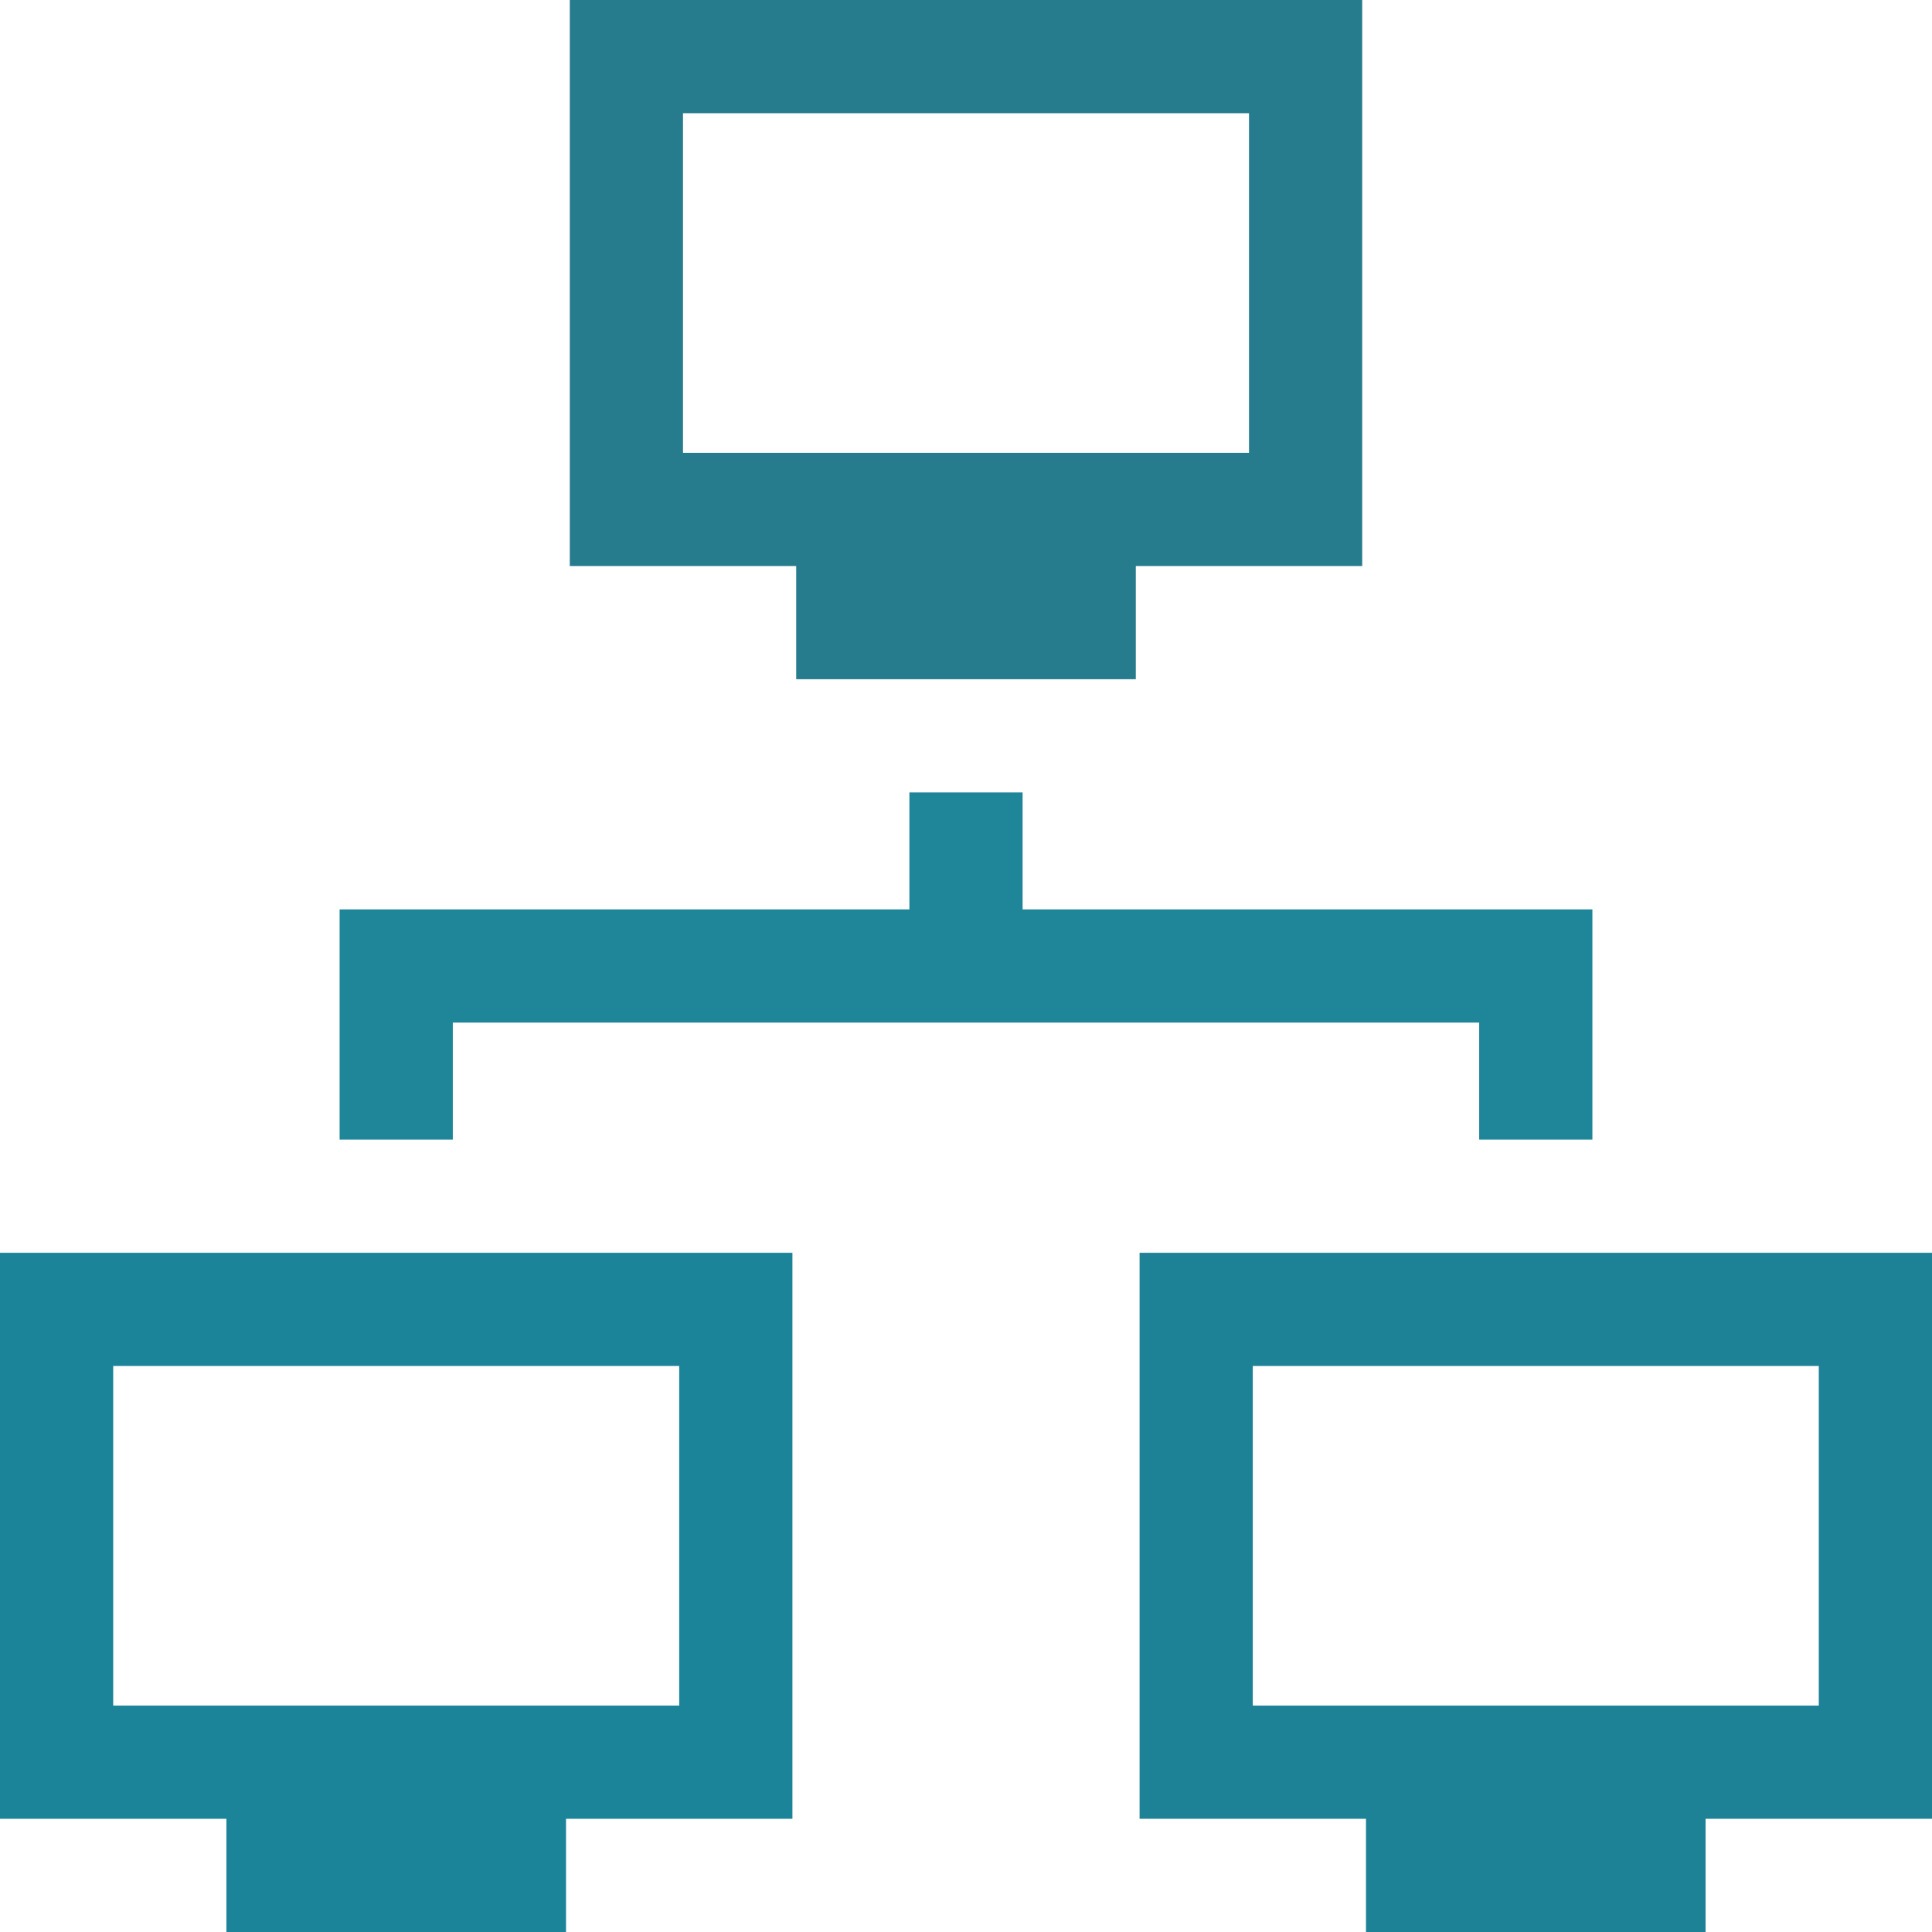 <svg version="1.1" id="Capa_1" xmlns="http://www.w3.org/2000/svg" xmlns:xlink="http://www.w3.org/1999/xlink" x="0px" y="0px" viewBox="0 0 512 512" style="enable-background:new 0 0 512 512;" xml:space="preserve">
<g>
<g>
<path d="M151,0v150h60v30h90v-30h60V0H151z M331,120H181V30h150V120z" id="id_101" class="" fill="#267b8c"></path>
</g>
</g>
<g>
<g>
<path d="M0,332v150h60v30h90v-30h60V332H0z M180,452H30v-90h150V452z" id="id_102" class="" fill="#1c8499"></path>
</g>
</g>
<g>
<g>
<path d="M302,332v150h60v30h90v-30h60V332H302z M482,452H332v-90h150V452z" id="id_103" class="" fill="#1e8296"></path>
</g>
</g>
<g>
<g>
<polygon points="271,241 271,210 241,210 241,241 90,241 90,302 120,302 120,271 392,271 392,302 422,302 422,241 		" id="id_104" class="" fill="#1f8599"></polygon>
</g>
</g>
<g>
</g>
<g>
</g>
<g>
</g>
<g>
</g>
<g>
</g>
<g>
</g>
<g>
</g>
<g>
</g>
<g>
</g>
<g>
</g>
<g>
</g>
<g>
</g>
<g>
</g>
<g>
</g>
<g>
</g>
</svg>